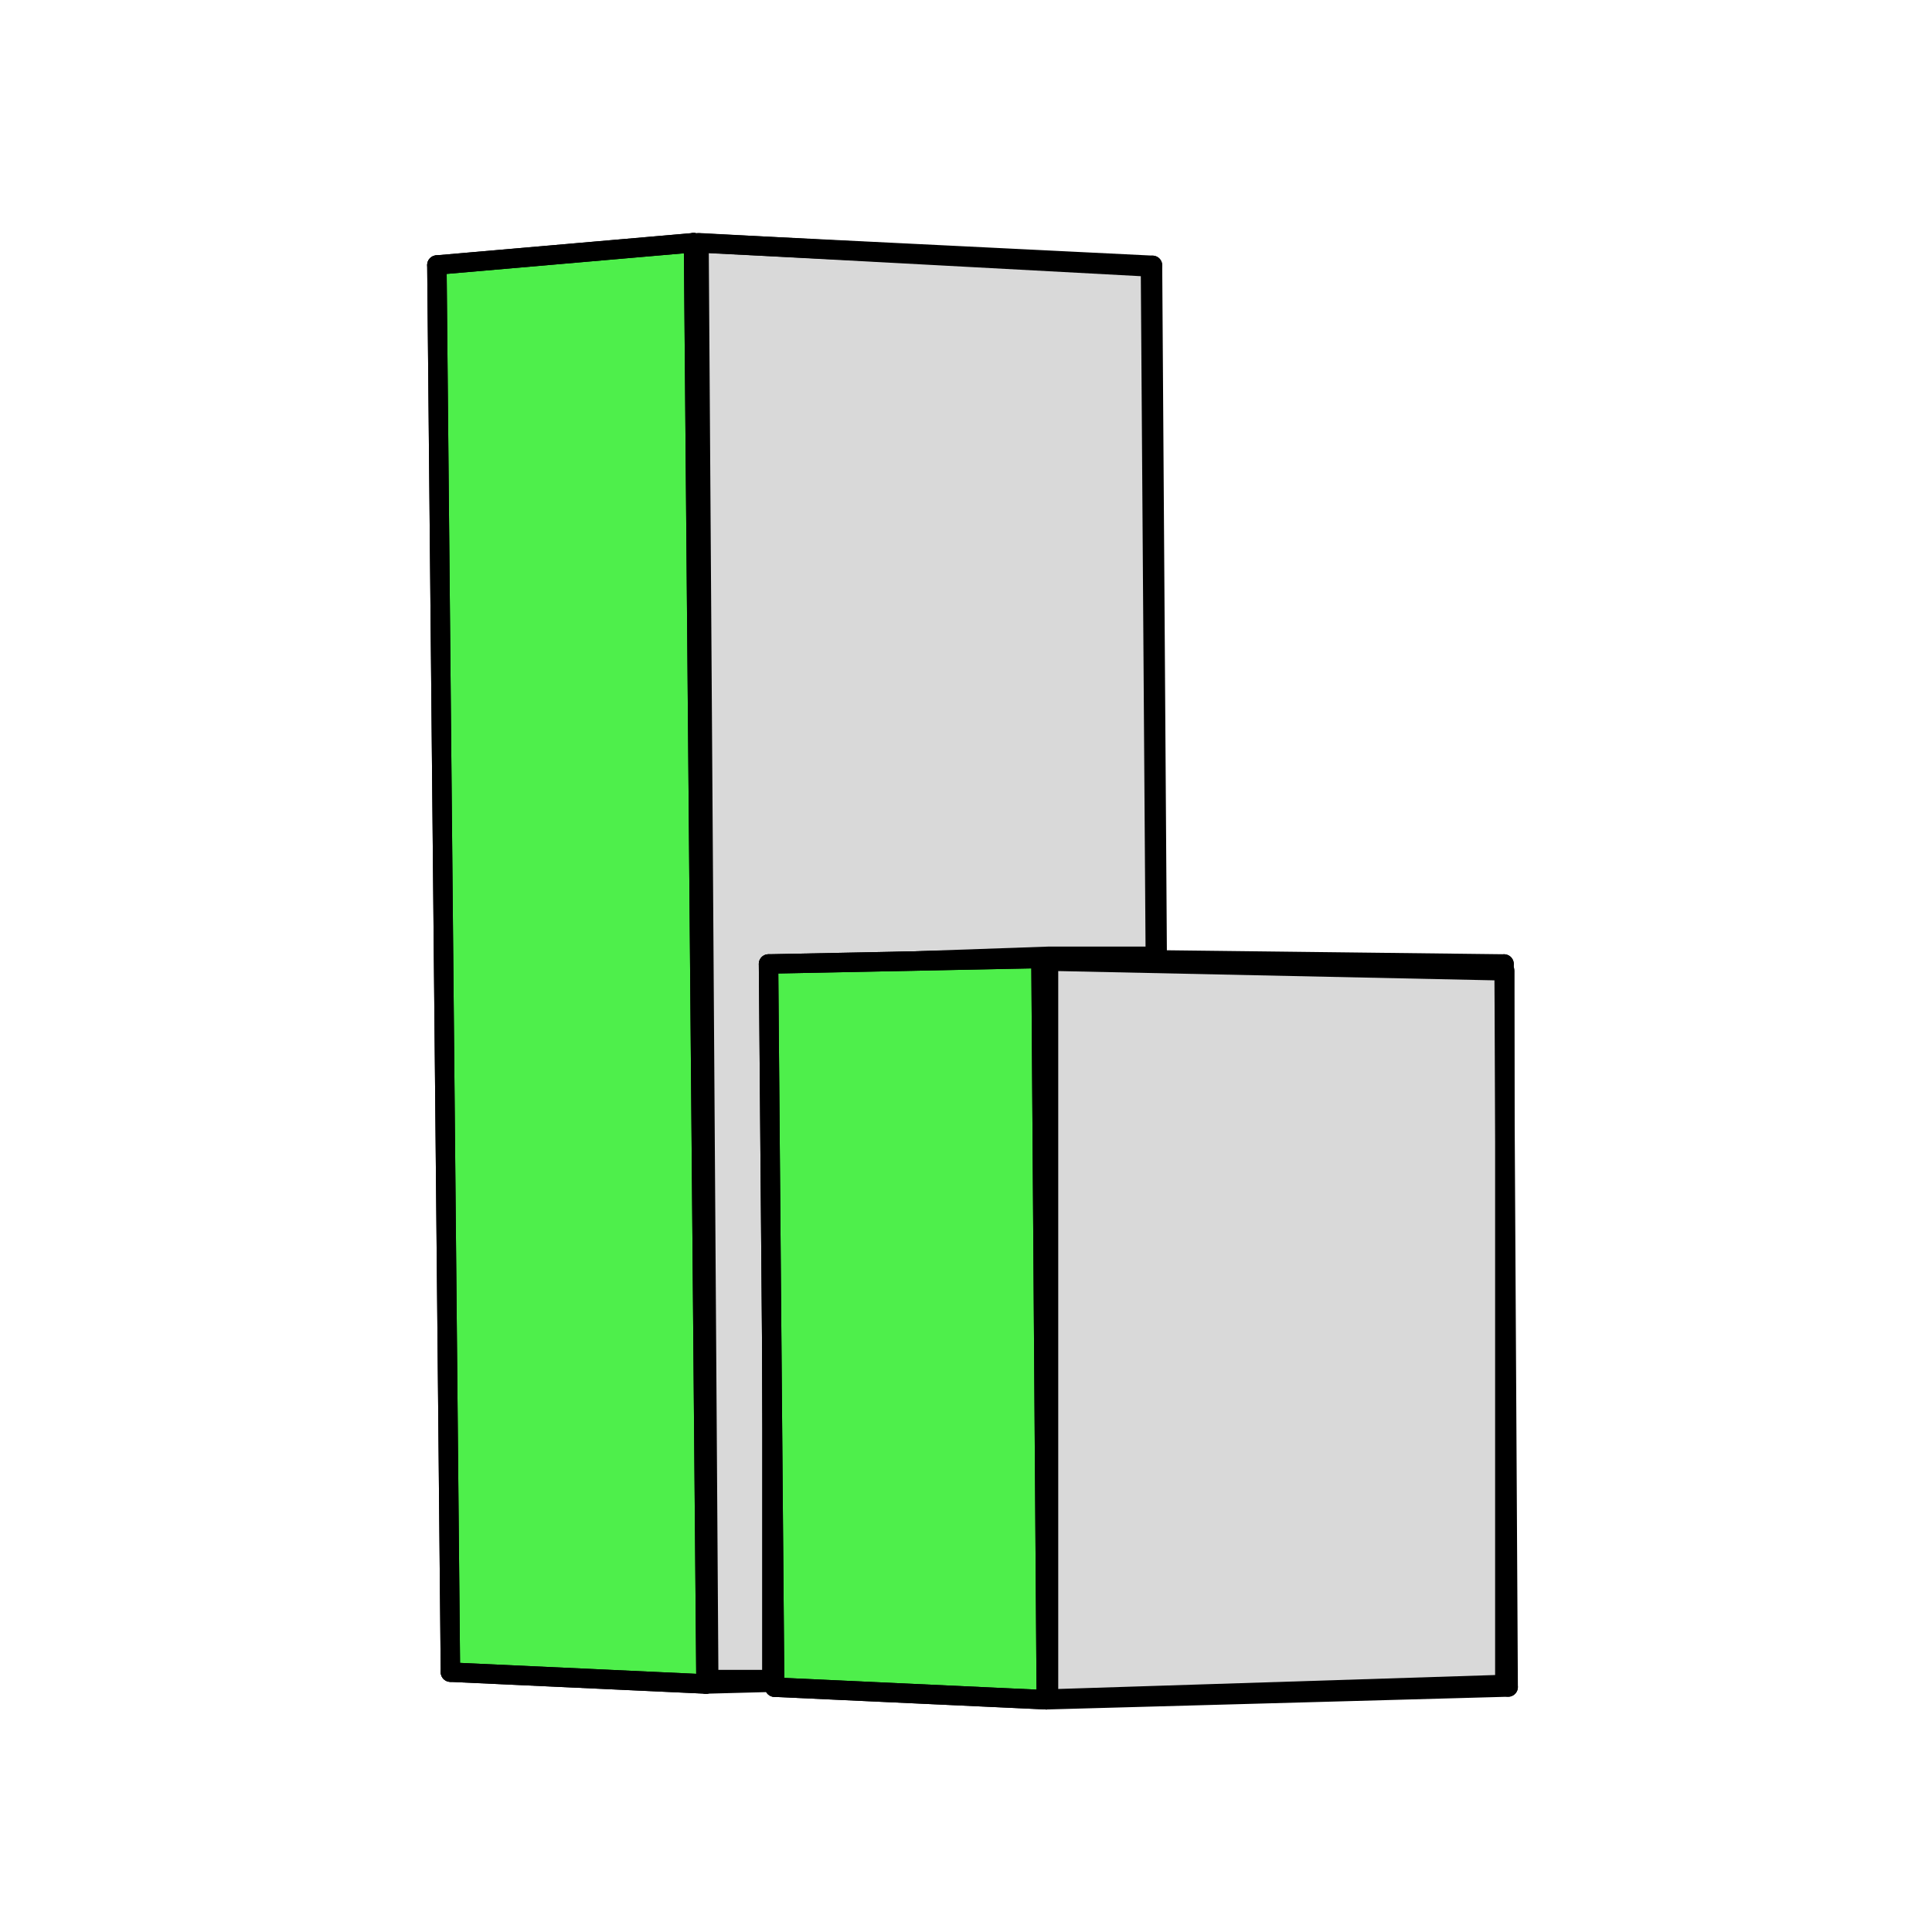 <svg width="199" height="199" viewBox="0 0 199 199" fill="none" xmlns="http://www.w3.org/2000/svg">
<defs>
  <style>
    .left-face {
      fill: #4eef4b;
    }
    .right-face {
      fill: #d9d9d9;
    }
    #logo path {
      stroke: black;
      stroke-width: 2;
      stroke-linecap: round;
      stroke-linejoin: round;
    }
  </style>
</defs>
<g id="logo">
  <path d="M118.5 27.5L72 25L73 173H79.5V99.5L108 98.5H119L118.5 27.5Z" class="right-face"/>
  <path d="M108 99L155 100V173.5L108 175V99Z" class="right-face"/>
  <path d="M107.224 98.727L107.773 175.08L79.787 173.783V173.267L79.16 99.29L107.224 98.727Z" class="left-face"/>
  <path d="M71.435 25L72.72 173.455L46.395 172.236L45 27.298L71.435 25Z" class="left-face"/>
  <path d="M72.719 173.455L79.786 173.268"/>
  <path d="M46.395 172.236L45 27.298"/>
  <path d="M45 27.298L71.435 25"/>
  <path d="M71.434 25L118.709 27.329"/>
  <path d="M118.711 27.329L119.197 98.868"/>
  <path d="M107.772 175.08L79.785 173.782"/>
  <path d="M107.773 175.08L155.346 173.767"/>
  <path d="M154.922 99.29L155.345 173.768"/>
  <path d="M71.434 25L72.719 173.455"/>
  <path d="M79.787 173.784V173.268L79.16 99.29"/>
  <path d="M79.16 99.29L107.224 98.727"/>
  <path d="M107.223 98.727L119.195 98.868L154.922 99.29"/>
  <path d="M107.223 98.727L107.772 175.08"/>
  <path d="M72.72 173.455L46.395 172.236"/>
</g>
</svg>
